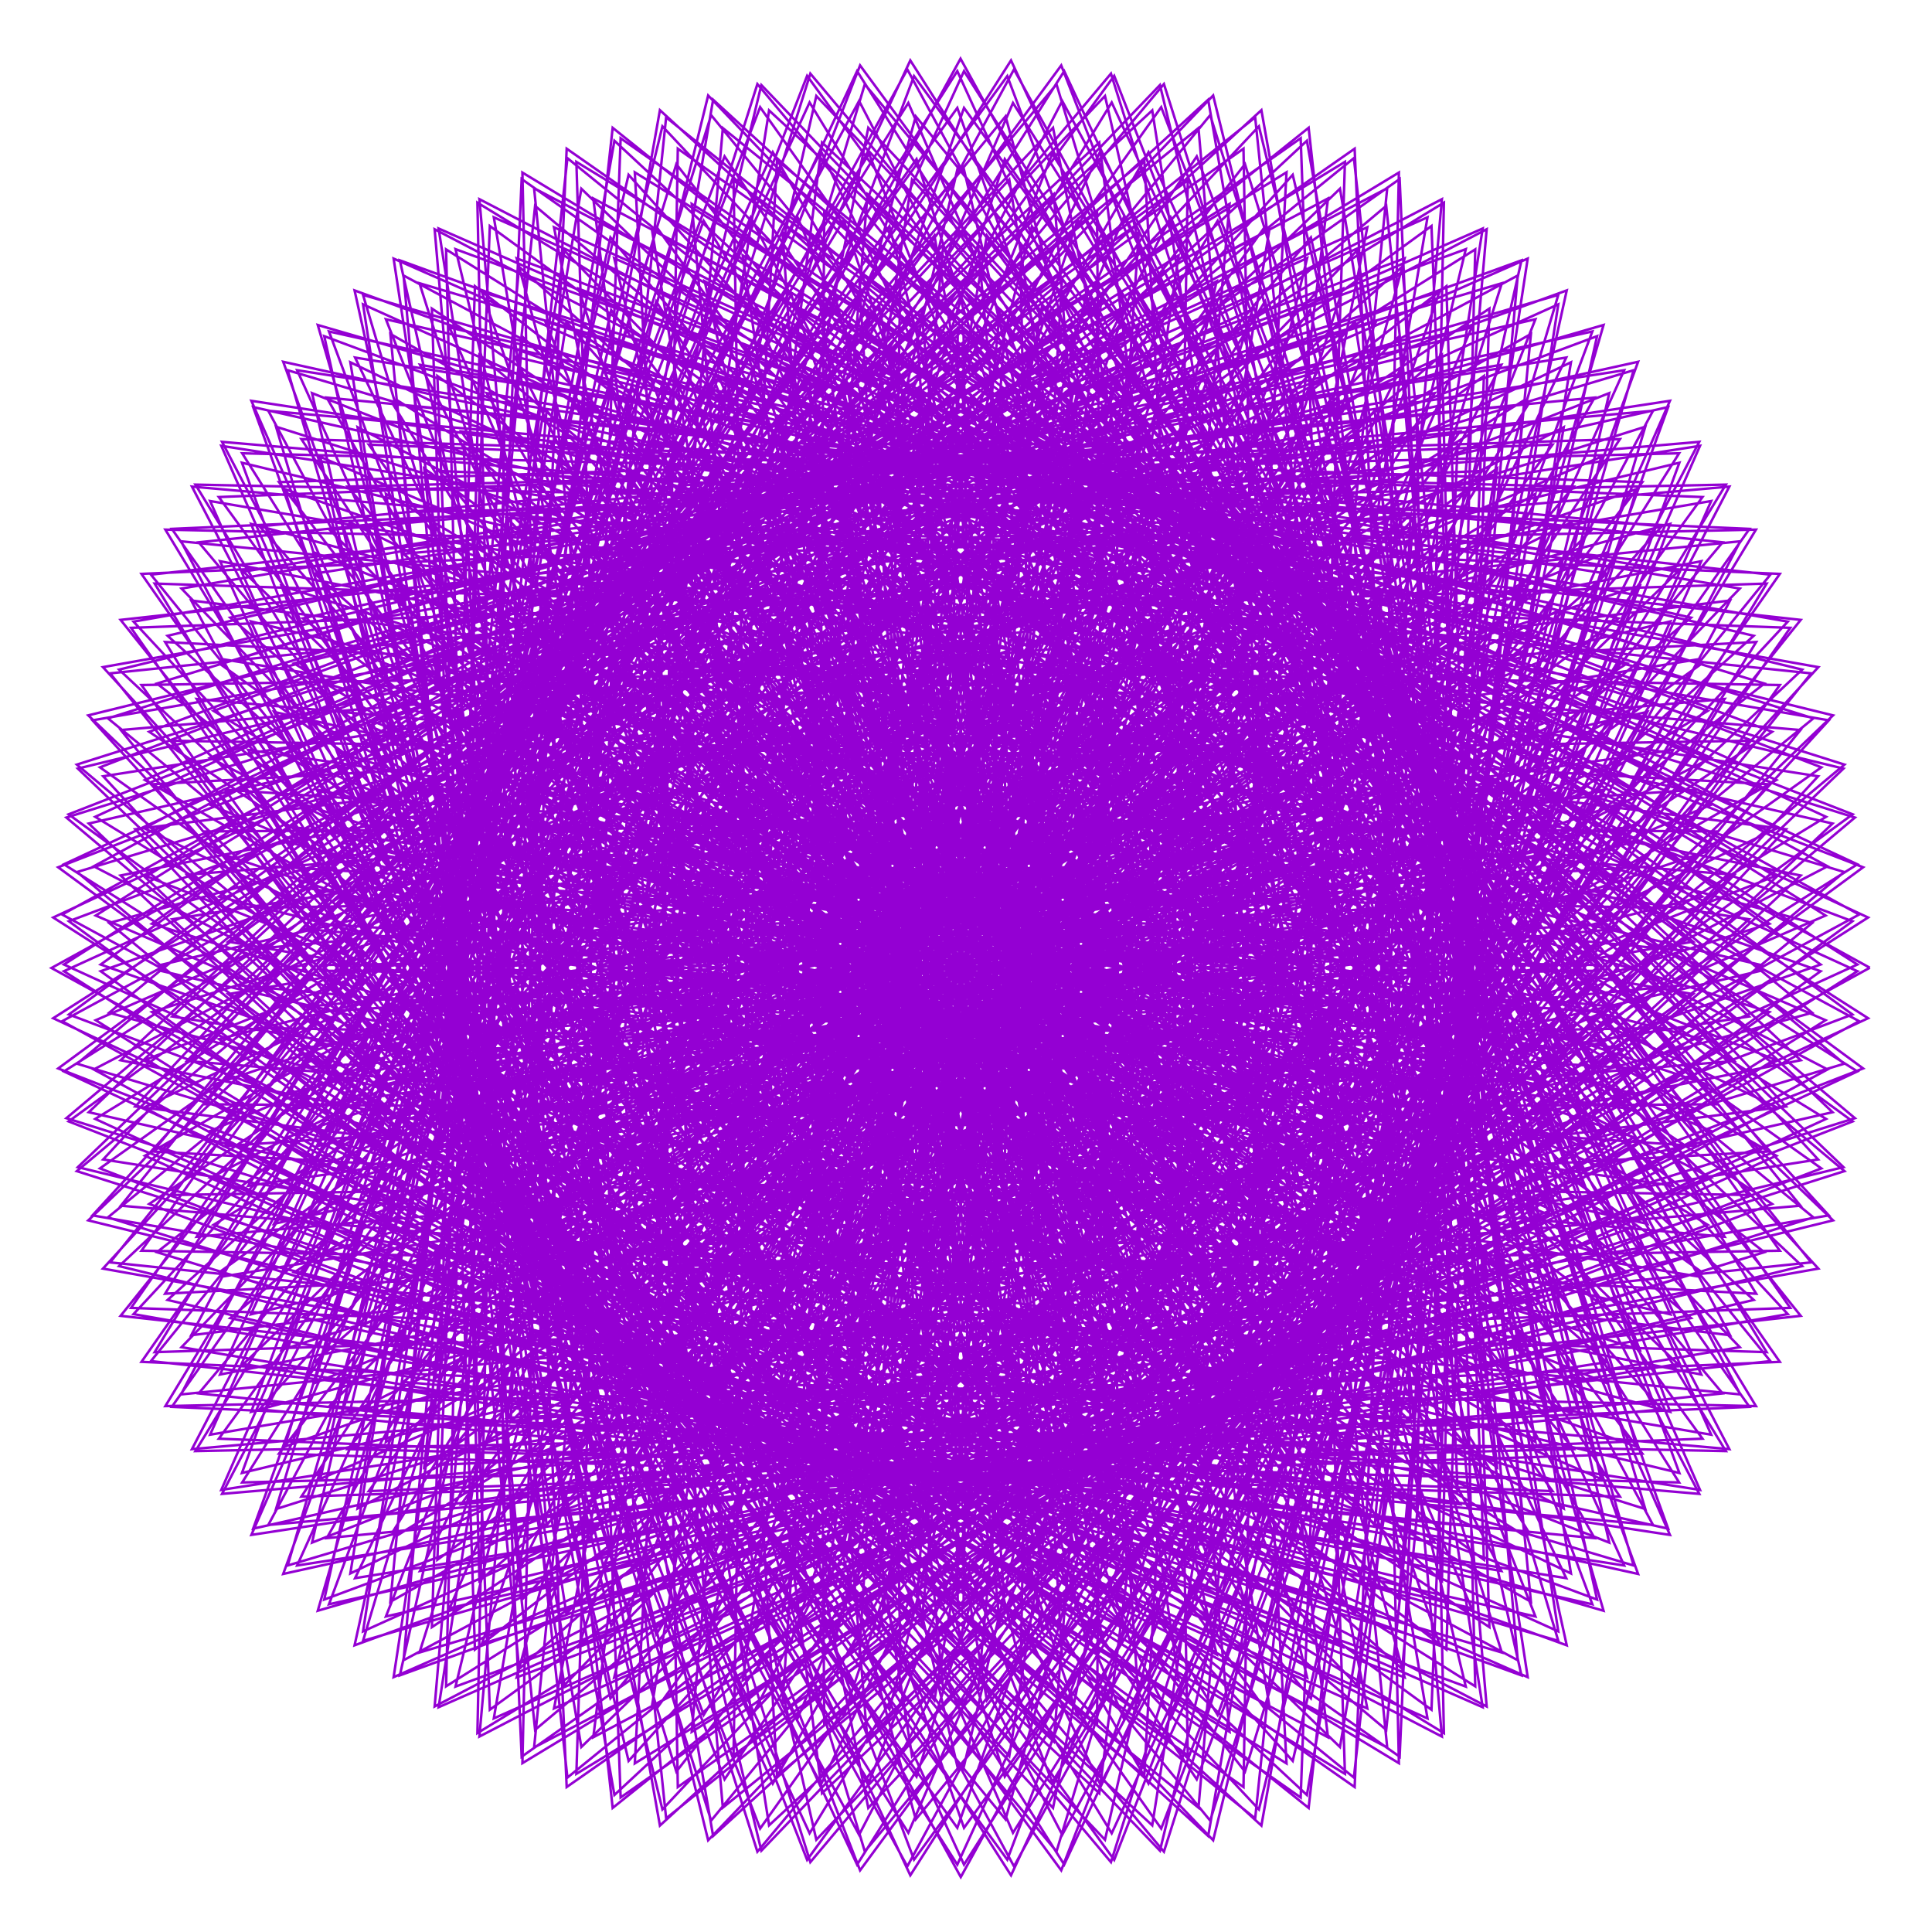 <?xml version="1.0" encoding="utf-8"  standalone="no"?>
<svg 
 width="777" height="777"
 viewBox="0 0 777 777"
 xmlns="http://www.w3.org/2000/svg"
 xmlns:xlink="http://www.w3.org/1999/xlink"
>

<title>Gnuplot</title>
<desc>Produced by GNUPLOT 5.2 patchlevel 7 </desc>

<g id="gnuplot_canvas">

<rect x="0" y="0" width="777" height="777" fill="none"/>
<defs>

	<circle id='gpDot' r='0.5' stroke-width='0.5' stroke='currentColor'/>
	<path id='gpPt0' stroke-width='0.222' stroke='currentColor' d='M-1,0 h2 M0,-1 v2'/>
	<path id='gpPt1' stroke-width='0.222' stroke='currentColor' d='M-1,-1 L1,1 M1,-1 L-1,1'/>
	<path id='gpPt2' stroke-width='0.222' stroke='currentColor' d='M-1,0 L1,0 M0,-1 L0,1 M-1,-1 L1,1 M-1,1 L1,-1'/>
	<rect id='gpPt3' stroke-width='0.222' stroke='currentColor' x='-1' y='-1' width='2' height='2'/>
	<rect id='gpPt4' stroke-width='0.222' stroke='currentColor' fill='currentColor' x='-1' y='-1' width='2' height='2'/>
	<circle id='gpPt5' stroke-width='0.222' stroke='currentColor' cx='0' cy='0' r='1'/>
	<use xlink:href='#gpPt5' id='gpPt6' fill='currentColor' stroke='none'/>
	<path id='gpPt7' stroke-width='0.222' stroke='currentColor' d='M0,-1.33 L-1.33,0.67 L1.33,0.67 z'/>
	<use xlink:href='#gpPt7' id='gpPt8' fill='currentColor' stroke='none'/>
	<use xlink:href='#gpPt7' id='gpPt9' stroke='currentColor' transform='rotate(180)'/>
	<use xlink:href='#gpPt9' id='gpPt10' fill='currentColor' stroke='none'/>
	<use xlink:href='#gpPt3' id='gpPt11' stroke='currentColor' transform='rotate(45)'/>
	<use xlink:href='#gpPt11' id='gpPt12' fill='currentColor' stroke='none'/>
	<path id='gpPt13' stroke-width='0.222' stroke='currentColor' d='M0,1.330 L1.265,0.411 L0.782,-1.067 L-0.782,-1.076 L-1.265,0.411 z'/>
	<use xlink:href='#gpPt13' id='gpPt14' fill='currentColor' stroke='none'/>
	<filter id='textbox' filterUnits='objectBoundingBox' x='0' y='0' height='1' width='1'>
	  <feFlood flood-color='white' flood-opacity='1' result='bgnd'/>
	  <feComposite in='SourceGraphic' in2='bgnd' operator='atop'/>
	</filter>
	<filter id='greybox' filterUnits='objectBoundingBox' x='0' y='0' height='1' width='1'>
	  <feFlood flood-color='lightgrey' flood-opacity='1' result='grey'/>
	  <feComposite in='SourceGraphic' in2='grey' operator='atop'/>
	</filter>
</defs>
<g fill="none" color="white" stroke="currentColor" stroke-width="1.00" stroke-linecap="butt" stroke-linejoin="miter">
</g>
<g fill="none" color="black" stroke="currentColor" stroke-width="1.00" stroke-linecap="butt" stroke-linejoin="miter">
</g>
<g fill="none" color="black" stroke="currentColor" stroke-width="1.00" stroke-linecap="butt" stroke-linejoin="miter">
</g>
	<g id="gnuplot_plot_1" ><title>real(z(t)),imag(z(t))</title>
<g fill="none" color="black" stroke="currentColor" stroke-width="1.00" stroke-linecap="butt" stroke-linejoin="miter">
	<path stroke='rgb(148,   0, 211)'  d='M752.0,389.2 L300.3,140.9 L414.6,511.6 L474.0,102.7 L25.7,387.9 L473.6,592.6 L302.5,263.1 L295.0,705.9
		L732.2,390.6 L294.3,235.9 L522.9,522.5 L482.0,51.5 L64.5,390.4 L487.3,489.3 L202.0,246.1 L286.8,738.4
		L676.0,382.2 L272.5,343.8 L612.3,544.1 L487.9,38.4 L135.7,406.5 L516.9,380.7 L126.4,222.2 L286.0,732.2
		L592.9,357.0 L236.0,449.3 L671.7,567.8 L481.3,62.9 L227.3,441.4 L558.6,282.0 L84.5,201.5 L301.9,691.1
		L496.4,312.5 L191.2,538.0 L695.5,582.8 L454.5,118.4 L324.9,494.6 L603.9,205.8 L78.6,194.9 L340.6,624.3
		L401.3,252.1 L148.3,599.7 L684.7,578.6 L403.8,193.2 L414.2,560.1 L641.3,159.9 L104.4,211.7 L402.6,545.0
		L320.8,184.3 L119.5,629.6 L646.2,547.8 L331.7,273.6 L483.7,627.2 L658.8,145.5 L152.8,257.1 L482.8,466.8
		L263.9,121.2 L115.7,629.6 L591.1,488.1 L246.1,346.5 L527.2,683.0 L647.2,158.1 L211.3,330.1 L570.7,401.6
		L233.8,75.9 L143.8,606.7 L532.3,403.4 L159.3,402.2 L544.5,714.9 L602.1,188.4 L267.5,424.0 L652.7,356.5
		L227.9,59.8 L205.4,571.8 L481.1,303.3 L85.6,436.3 L540.9,713.4 L525.4,225.0 L311.7,526.9 L714.7,333.1
		L238.6,79.8 L295.3,536.4 L445.2,201.4 L38.3,450.0 L525.7,674.7 L425.0,256.8 L338.7,623.9 L745.1,327.5
		L255.5,136.5 L402.8,510.1 L427.1,112.9 L26.7,449.7 L509.7,601.4 L314.0,276.2 L348.9,700.4 L737.0,331.2
		L268.2,224.2 L513.3,498.3 L423.5,51.4 L54.4,445.0 L502.3,502.2 L207.9,280.4 L347.8,744.6 L690.4,334.4
		L269.0,331.4 L611.3,501.2 L426.8,26.3 L118.4,445.8 L508.9,390.8 L121.5,271.9 L344.7,749.9 L611.5,327.5
		L254.8,443.1 L683.2,513.4 L427.2,40.6 L209.2,460.1 L530.1,282.8 L66.4,258.2 L349.5,716.7 L512.1,304.8
		L227.9,543.8 L720.0,526.0 L415.0,91.0 L313.4,491.5 L560.8,192.7 L48.5,249.3 L370.8,651.6 L407.0,265.4
		L195.7,620.4 L719.0,528.5 L383.6,168.0 L415.6,537.9 L591.9,131.7 L67.4,255.7 L412.7,566.2 L311.2,213.9
		L168.7,664.6 L684.1,511.4 L331.4,258.2 L501.9,592.1 L611.9,104.7 L116.1,284.9 L474.1,474.8 L236.8,159.7
		L158.3,674.5 L624.6,469.2 L262.5,347.2 L562.5,643.0 L610.4,110.8 L183.2,340.0 L548.2,391.3 L191.0,115.1
		L173.7,654.4 L553.3,401.9 L186.1,422.4 L593.3,678.2 L579.9,142.7 L255.3,418.0 L623.6,326.5 L174.8,92.2
		L219.8,613.4 L483.4,315.4 L115.1,475.4 L596.3,686.6 L518.6,189.6 L320.1,510.2 L686.8,285.9 L183.2,100.2
		L295.2,563.7 L426.0,220.8 L63.1,503.6 L578.9,661.1 L430.9,239.2 L368.5,603.7 L724.8,269.3 L207.0,143.4
		L392.6,517.0 L387.5,132.2 L41.4,510.2 L551.6,600.8 L326.9,280.7 L396.9,683.8 L728.4,270.8 L235.0,219.6
		L499.6,482.4 L368.6,64.0 L56.9,503.0 L525.5,510.9 L220.7,307.3 L407.4,737.1 L693.6,281.1 L256.9,320.3
		L601.1,464.2 L364.9,27.9 L110.2,492.2 L509.4,402.6 L127.7,317.6 L406.6,754.2 L623.4,289.8 L265.9,432.4
		L682.2,460.9 L367.6,30.6 L195.1,487.8 L508.0,290.7 L61.5,315.4 L404.4,731.7 L526.8,288.1 L260.1,540.3
		L731.2,466.3 L366.8,72.2 L299.9,496.8 L520.2,190.7 L31.3,309.1 L410.5,672.8 L417.4,271.3 L243.0,629.0
		L741.8,471.0 L353.5,146.0 L409.9,521.3 L540.0,116.1 L40.2,308.6 L432.3,586.9 L310.8,239.9 L222.8,687.1
		L714.4,464.8 L322.5,240.5 L509.6,558.1 L557.9,75.7 L84.4,323.6 L472.6,487.6 L221.3,199.8 L210.1,709.1
		L655.6,439.5 L273.7,340.9 L586.2,599.0 L562.9,72.0 L154.7,360.1 L528.5,389.9 L159.6,160.9 L215.2,695.7
		L577.1,391.5 L212.8,432.6 L631.8,632.8 L545.7,100.8 L237.9,419.1 L591.8,307.1 L130.4,135.2 L245.8,653.8
		L492.9,322.7 L150.0,504.0 L644.9,647.8 L501.1,152.9 L319.8,495.8 L650.9,248.7 L132.3,133.3 L304.2,594.7
		L416.2,240.8 L97.9,548.6 L629.9,634.7 L429.7,215.7 L388.6,580.0 L692.8,218.1 L158.0,162.5 L387.0,531.4
		L357.2,157.6 L69.1,565.8 L596.1,589.1 L338.0,276.6 L436.6,658.5 L706.2,213.0 L196.9,224.2 L484.7,475.5
		L320.7,87.3 L72.8,560.8 L555.2,512.5 L237.6,325.4 L461.9,717.3 L684.2,225.7 L237.0,313.7 L584.0,435.2
		L305.7,43.1 L113.2,542.9 L518.4,412.8 L143.1,356.4 L468.1,744.7 L626.1,245.9 L268.4,420.3 L669.9,413.4
		L306.2,34.2 L187.8,523.1 L493.9,302.8 L69.3,369.7 L463.4,734.1 L537.4,263.0 L285.2,529.7 L728.8,407.3
		L312.5,64.4 L287.8,510.9 L484.9,198.0 L27.7,370.5 L458.0,685.1 L429.5,268.8 L286.9,626.3 L751.3,409.5
		L314.7,130.6 L399.7,512.3 L489.3,113.1 L25.0,367.8 L461.3,604.0 L317.4,259.8 L278.2,696.5 L734.2,410.3
		L304.4,223.6 L508.0,528.4 L500.1,59.8 L61.1,371.5 L479.5,502.5 L216.7,237.9 L267.9,731.3 L680.9,399.8
		L277.8,329.8 L597.9,554.5 L507.3,44.3 L129.3,390.4 L514.1,395.5 L140.5,209.9 L266.4,727.7 L600.8,371.4
		L236.3,433.8 L658.2,581.8 L500.7,66.0 L217.9,428.9 L560.8,298.1 L97.3,186.1 L283.0,689.7 L507.3,323.0
		L186.7,521.5 L683.7,599.2 L472.5,118.0 L312.5,486.3 L610.5,222.7 L89.3,177.7 L323.6,626.5 L415.1,258.2
		L139.8,582.8 L675.3,596.2 L419.5,189.0 L399.0,556.2 L651.5,176.6 L112.2,193.9 L388.4,551.1 L337.1,186.1
		L107.9,613.3 L640.1,565.4 L344.3,265.4 L466.3,627.5 L671.6,161.2 L156.8,239.7 L471.9,477.0 L282.0,119.0
		L101.8,614.8 L589.2,504.8 L255.3,334.3 L508.5,687.0 L661.7,171.6 L211.0,314.1 L563.3,415.6 L252.8,70.3
		L128.8,594.8 L535.0,418.5 L165.1,386.5 L525.6,721.9 L617.5,198.6 L262.5,409.9 L648.7,373.7 L246.4,51.4
		L189.8,563.7 L488.6,316.3 L88.1,417.9 L523.1,722.9 L540.9,230.8 L301.9,515.0 L713.8,352.4 L255.3,69.3
		L279.9,533.0 L457.2,212.1 L37.7,430.1 L510.5,686.1 L440.2,257.7 L324.6,614.4 L747.0,347.6 L269.0,124.4
		L387.9,511.8 L442.9,121.3 L23.4,429.7 L498.3,614.2 L328.5,271.9 L331.5,693.3 L741.7,350.7 L277.5,210.8
		L499.3,505.2 L442.1,57.3 L48.5,426.4 L495.4,516.2 L221.3,271.1 L328.3,739.9 L697.5,351.8 L273.3,316.9
		L598.5,512.6 L446.8,29.6 L110.0,430.0 L507.2,405.7 L133.6,258.4 L324.6,748.0 L621.0,341.6 L253.9,427.9
		L671.8,528.6 L447.1,41.2 L198.5,448.1 L533.5,298.2 L76.9,241.5 L330.2,717.6 L524.0,314.6 L222.1,528.3
		L710.5,543.8 L433.4,88.5 L300.4,484.0 L568.9,208.3 L56.9,230.8 L353.6,655.6 L421.1,270.4 L185.5,605.0
		L712.0,547.4 L399.3,162.2 L400.5,535.2 L603.8,146.7 L73.0,236.7 L398.7,573.6 L327.2,214.2 L155.2,650.1
		L680.1,530.1 L343.6,249.0 L485.2,594.0 L626.7,118.6 L118.3,266.8 L463.9,485.7 L254.2,155.7 L142.6,661.7
		L624.3,486.6 L270.7,334.6 L544.9,649.1 L626.7,122.4 L181.4,323.7 L542.1,405.5 L208.8,107.3 L157.0,644.2
		L557.2,417.1 L190.3,406.7 L575.7,687.6 L596.8,151.2 L249.2,404.2 L621.4,343.5 L192.0,81.5 L202.9,606.8
		L491.7,327.8 L115.5,457.4 L579.9,698.4 L535.1,194.1 L309.6,499.3 L688.2,304.8 L198.6,87.4 L279.1,561.5
		L438.5,230.2 L60.0,484.2 L564.9,674.6 L446.4,238.9 L354.1,595.8 L729.3,288.9 L219.3,129.3 L377.8,519.8
		L403.6,138.6 L35.5,490.8 L541.2,615.2 L340.9,275.4 L379.3,678.9 L735.5,289.7 L243.2,204.9 L486.4,490.2
		L387.5,67.4 L48.6,484.9 L519.6,525.8 L233.0,297.2 L387.7,735.1 L703.0,297.9 L260.2,305.4 L589.7,476.5
		L385.0,28.6 L99.8,476.9 L508.7,417.5 L138.0,303.2 L386.4,754.9 L634.7,303.2 L264.0,417.5 L672.9,476.9
		L387.7,28.6 L183.0,476.5 L512.5,305.4 L69.7,297.9 L385.0,735.1 L539.7,297.2 L253.1,525.8 L724.1,484.9
		L385.2,67.4 L286.3,490.2 L529.5,204.9 L37.2,289.7 L393.4,678.9 L431.8,275.4 L231.5,615.2 L737.2,490.8
		L369.1,138.6 L394.9,519.8 L553.4,129.3 L43.4,288.9 L418.6,595.8 L326.3,238.9 L207.8,674.6 L712.7,484.2
		L334.2,230.2 L493.6,561.5 L574.1,87.4 L84.5,304.8 L463.1,499.3 L237.6,194.1 L192.8,698.4 L657.2,457.4
		L281.0,327.8 L569.8,606.8 L580.7,81.5 L151.3,343.5 L523.5,404.2 L175.9,151.2 L197.0,687.6 L582.4,406.7
		L215.5,417.1 L615.7,644.2 L563.9,107.3 L230.6,405.5 L591.3,323.7 L146.0,122.4 L227.8,649.1 L502.0,334.6
		L148.4,486.6 L630.1,661.7 L518.5,155.7 L308.8,485.7 L654.4,266.8 L146.0,118.6 L287.5,594.0 L429.1,249.0
		L92.6,530.1 L617.5,650.1 L445.5,214.2 L374.0,573.6 L699.7,236.7 L168.9,146.7 L372.2,535.2 L373.4,162.2
		L60.7,547.4 L587.2,605.0 L351.6,270.4 L419.1,655.6 L715.8,230.8 L203.8,208.3 L472.3,484.0 L339.3,88.5
		L62.2,543.8 L550.6,528.3 L248.7,314.6 L442.5,717.6 L695.8,241.5 L239.2,298.2 L574.2,448.1 L325.6,41.2
		L100.9,528.6 L518.8,427.9 L151.7,341.6 L448.1,748.0 L639.1,258.4 L265.5,405.7 L662.7,430.0 L325.9,29.6
		L174.2,512.6 L499.4,316.9 L75.2,351.8 L444.4,739.9 L551.4,271.1 L277.3,516.2 L724.2,426.4 L330.6,57.3
		L273.4,505.2 L495.2,210.8 L31.0,350.7 L441.2,693.3 L444.2,271.9 L274.4,614.2 L749.3,429.7 L329.8,121.3
		L384.8,511.8 L503.7,124.4 L25.7,347.6 L448.1,614.4 L332.5,257.7 L262.2,686.1 L735.0,430.1 L315.5,212.1
		L492.8,533.0 L517.4,69.3 L58.9,352.4 L470.8,515.0 L231.8,230.8 L249.6,722.9 L684.6,417.9 L284.1,316.3
		L582.9,563.7 L526.3,51.4 L124.0,373.7 L510.2,409.9 L155.2,198.6 L247.1,721.9 L607.6,386.5 L237.7,418.5
		L643.9,594.8 L519.9,70.3 L209.4,415.6 L561.7,314.1 L111.0,171.6 L264.2,687.0 L517.4,334.3 L183.5,504.8
		L670.9,614.8 L490.7,119.0 L300.8,477.0 L615.9,239.7 L101.1,161.2 L306.4,627.5 L428.4,265.4 L132.6,565.4
		L664.8,613.3 L435.6,186.1 L384.3,551.1 L660.5,193.9 L121.2,176.6 L373.7,556.2 L353.2,189.0 L97.4,596.2
		L632.9,582.8 L357.6,258.2 L449.1,626.5 L683.4,177.7 L162.2,222.7 L460.2,486.3 L300.2,118.0 L89.0,599.2
		L586.0,521.5 L265.4,323.0 L489.7,689.7 L675.4,186.1 L211.9,298.1 L554.8,428.9 L272.0,66.0 L114.5,581.8
		L536.4,433.8 L171.9,371.4 L506.3,727.7 L632.2,209.9 L258.6,395.5 L643.4,390.4 L265.4,44.3 L174.8,554.5
		L494.9,329.8 L91.8,399.8 L504.8,731.3 L556.0,237.9 L293.2,502.5 L711.6,371.5 L272.6,59.8 L264.7,528.4
		L468.3,223.6 L38.5,410.3 L494.5,696.5 L455.3,259.8 L311.4,604.0 L747.7,367.8 L283.4,113.1 L373.0,512.3
		L458.0,130.6 L21.4,409.5 L485.8,626.3 L343.2,268.8 L314.7,685.1 L745.0,370.5 L287.8,198.0 L484.9,510.9
		L460.2,64.4 L43.9,407.3 L487.5,529.7 L235.3,263.0 L309.3,734.1 L703.4,369.7 L278.8,302.8 L584.9,523.1
		L466.5,34.2 L102.8,413.4 L504.3,420.3 L146.6,245.9 L304.6,744.7 L629.6,356.4 L254.3,412.8 L659.5,542.9
		L467.0,43.1 L188.7,435.2 L535.7,313.7 L88.5,225.7 L310.8,717.3 L535.1,325.4 L217.5,512.5 L699.9,560.8
		L452.0,87.3 L288.0,475.5 L575.8,224.2 L66.5,213.0 L336.1,658.5 L434.7,276.6 L176.6,589.1 L703.6,565.8
		L415.5,157.6 L385.7,531.4 L614.7,162.5 L79.9,218.1 L384.1,580.0 L343.0,215.7 L142.8,634.7 L674.8,548.6
		L356.5,240.8 L468.5,594.7 L640.4,133.3 L121.8,248.7 L452.9,495.8 L271.6,152.9 L127.8,647.8 L622.7,504.0
		L279.8,322.7 L526.9,653.8 L642.3,135.2 L180.9,307.1 L534.8,419.1 L227.0,100.8 L140.9,632.8 L559.9,432.6
		L195.6,391.5 L557.5,695.7 L613.1,160.9 L244.2,389.9 L618.0,360.1 L209.8,72.0 L186.5,599.0 L499.0,340.9
		L117.1,439.5 L562.6,709.1 L551.4,199.8 L300.1,487.6 L688.3,323.6 L214.8,75.7 L263.1,558.1 L450.2,240.5
		L58.3,464.8 L549.9,687.1 L461.9,239.9 L340.4,586.9 L732.5,308.6 L232.7,116.1 L362.8,521.3 L419.2,146.0
		L30.9,471.0 L529.7,629.0 L355.3,271.3 L362.2,672.8 L741.4,309.1 L252.5,190.7 L472.8,496.8 L405.9,72.2
		L41.5,466.3 L512.6,540.3 L245.9,288.1 L368.3,731.7 L711.2,315.4 L264.7,290.7 L577.6,487.8 L405.1,30.6
		L90.5,460.9 L506.8,432.4 L149.3,289.8 L366.1,754.2 L645.0,317.6 L263.3,402.6 L662.5,492.2 L407.8,27.9
		L171.6,464.2 L515.8,320.3 L79.1,281.1 L365.3,737.1 L552.0,307.3 L247.2,510.9 L715.8,503.0 L404.1,64.0
		L273.1,482.4 L537.7,219.6 L44.3,270.8 L375.8,683.8 L445.8,280.7 L221.1,600.8 L731.3,510.2 L385.2,132.2
		L380.1,517.0 L565.7,143.4 L47.9,269.3 L404.2,603.7 L341.8,239.2 L193.8,661.1 L709.6,503.6 L346.7,220.8
		L477.5,563.7 L589.5,100.2 L85.9,285.9 L452.6,510.2 L254.1,189.6 L176.4,686.6 L657.6,475.4 L289.3,315.4
		L552.9,613.4 L597.9,92.2 L149.1,326.5 L517.4,418.0 L192.8,142.7 L179.4,678.2 L586.6,422.4 L219.4,401.9
		L599.0,654.4 L581.7,115.1 L224.5,391.3 L589.5,340.0 L162.3,110.8 L210.2,643.0 L510.2,347.2 L148.1,469.2
		L614.4,674.5 L535.9,159.7 L298.6,474.8 L656.6,284.9 L160.8,104.7 L270.8,592.1 L441.3,258.2 L88.6,511.4
		L604.0,664.6 L461.5,213.9 L360.0,566.2 L705.3,255.7 L180.8,131.7 L357.1,537.9 L389.1,168.0 L53.7,528.5
		L577.0,620.4 L365.7,265.4 L401.9,651.6 L724.2,249.3 L211.9,192.7 L459.3,491.5 L357.7,91.0 L52.7,526.0
		L544.8,543.8 L260.6,304.8 L423.2,716.7 L706.3,258.2 L242.6,282.8 L563.5,460.1 L345.5,40.6 L89.5,513.4
		L517.9,443.1 L161.2,327.5 L428.0,749.9 L651.2,271.9 L263.8,390.8 L654.3,445.8 L345.9,26.3 L161.4,501.2
		L503.7,331.4 L82.3,334.4 L424.9,744.6 L564.8,280.4 L270.4,502.2 L718.3,445.0 L349.2,51.4 L259.4,498.3
		L504.5,224.2 L35.7,331.2 L423.8,700.4 L458.7,276.2 L263.0,601.4 L746.0,449.7 L345.6,112.9 L369.9,510.1
		L517.2,136.5 L27.6,327.5 L434.0,623.9 L347.7,256.8 L247.0,674.7 L734.4,450.0 L327.5,201.4 L477.4,536.4
		L534.1,79.8 L58.0,333.1 L461.0,526.9 L247.3,225.0 L231.8,713.4 L687.1,436.3 L291.6,303.3 L567.3,571.8
		L544.8,59.8 L120.0,356.5 L505.2,424.0 L170.6,188.4 L228.2,714.9 L613.4,402.2 L240.4,403.4 L628.9,606.7
		L538.9,75.9 L202.0,401.6 L561.4,330.1 L125.5,158.1 L245.5,683.0 L526.6,346.5 L181.6,488.1 L657.0,629.6
		L508.8,121.2 L289.9,466.8 L619.9,257.1 L113.9,145.5 L289.0,627.2 L441.0,273.6 L126.5,547.8 L653.2,629.6
		L451.9,184.3 L370.1,545.0 L668.3,211.7 L131.4,159.9 L358.5,560.1 L368.9,193.2 L88.0,578.6 L624.4,599.7
		L371.4,252.1 L432.1,624.3 L694.1,194.9 L168.8,205.8 L447.8,494.6 L318.2,118.4 L77.2,582.8 L581.5,538.0
		L276.3,312.5 L470.8,691.1 L688.2,201.5 L214.1,282.0 L545.4,441.4 L291.4,62.9 L101.0,567.8 L536.7,449.3
		L179.8,357.0 L486.7,732.2 L646.3,222.2 L255.8,380.7 L637.0,406.5 L284.8,38.4 L160.4,544.1 L500.2,343.8
		L96.7,382.2 L485.9,738.4 L570.7,246.1 L285.4,489.3 L708.2,390.4 L290.7,51.5 L249.8,522.5 L478.4,235.9
		L40.5,390.6 L477.7,705.9 L470.2,263.1 L299.1,592.6 L747.0,387.9 L298.7,102.7 L358.1,511.6 L472.4,140.9
		L20.7,389.3 L472.4,637.6 L358.1,266.9 L298.7,675.8 L747.0,390.6 L299.1,185.9 L470.2,515.4 L477.7,72.6
		L40.5,387.9 L478.4,542.6 L249.8,256.0 L290.7,727.0 L708.2,388.1 L285.4,289.2 L570.7,532.4 L485.9,40.1
		L96.7,396.3 L500.2,434.7 L160.4,234.4 L284.8,740.1 L637.0,372.0 L255.8,397.8 L646.3,556.3 L486.7,46.3
		L179.8,421.5 L536.7,329.2 L101.0,210.7 L291.4,715.6 L545.4,337.1 L214.1,496.5 L688.2,577.0 L470.8,87.4
		L276.3,466.0 L581.5,240.5 L77.2,195.7 L318.2,660.1 L447.8,283.9 L168.8,572.7 L694.1,583.6 L432.1,154.2
		L371.4,526.4 L624.4,178.8 L88.0,199.9 L368.9,585.3 L358.5,218.4 L131.4,618.6 L668.3,566.8 L370.1,233.5
		L451.9,594.2 L653.2,148.9 L126.5,230.7 L441.0,504.9 L289.0,151.3 L113.9,633.0 L619.9,521.4 L289.9,311.7
		L508.8,657.3 L657.0,148.9 L181.6,290.4 L526.6,432.0 L245.5,95.5 L125.5,620.4 L561.4,448.4 L202.0,376.9
		L538.9,702.6 L628.9,171.8 L240.4,375.1 L613.4,376.3 L228.2,63.6 L170.6,590.1 L505.2,354.5 L120.0,422.0
		L544.8,718.7 L567.3,206.7 L291.6,475.2 L687.1,342.2 L231.8,65.1 L247.3,553.5 L461.0,251.6 L58.0,445.4
		L534.1,698.7 L477.4,242.1 L327.5,577.1 L734.4,328.5 L247.0,103.8 L347.7,521.7 L434.0,154.6 L27.6,451.0
		L517.2,642.0 L369.9,268.4 L345.6,665.6 L746.0,328.8 L263.0,177.1 L458.7,502.3 L423.8,78.1 L35.7,447.3
		L504.5,554.3 L259.4,280.2 L349.2,727.1 L718.3,333.5 L270.4,276.3 L564.8,498.1 L424.9,33.9 L82.3,444.1
		L503.7,447.1 L161.4,277.3 L345.9,752.2 L654.3,332.7 L263.8,387.7 L651.2,506.6 L428.0,28.6 L161.2,451.0
		L517.9,335.4 L89.5,265.1 L345.5,737.9 L563.5,318.4 L242.6,495.7 L706.3,520.3 L423.2,61.8 L260.6,473.7
		L544.8,234.7 L52.7,252.5 L357.7,687.5 L459.3,287.0 L211.9,585.8 L724.2,529.2 L401.9,126.9 L365.7,513.1
		L577.0,158.1 L53.7,250.0 L389.1,610.5 L357.1,240.6 L180.8,646.8 L705.3,522.8 L360.0,212.3 L461.5,564.6
		L604.0,113.9 L88.6,267.1 L441.3,520.3 L270.8,186.4 L160.8,673.8 L656.6,493.6 L298.6,303.7 L535.9,618.8
		L614.4,104.0 L148.1,309.3 L510.2,431.3 L210.2,135.5 L162.3,667.7 L589.5,438.5 L224.5,387.2 L581.7,663.4
		L599.0,124.1 L219.4,376.6 L586.6,356.1 L179.4,100.3 L192.8,635.8 L517.4,360.5 L149.1,452.0 L597.9,686.3
		L552.9,165.1 L289.3,463.1 L657.6,303.1 L176.4,91.9 L254.1,588.9 L452.6,268.3 L85.9,492.6 L589.5,678.3
		L477.5,214.8 L346.7,557.7 L709.6,274.9 L193.8,117.4 L341.8,539.3 L404.2,174.8 L47.9,509.2 L565.7,635.1
		L380.1,261.5 L385.2,646.3 L731.3,268.3 L221.1,177.7 L445.8,497.8 L375.8,94.7 L44.3,507.7 L537.7,558.9
		L273.1,296.1 L404.1,714.5 L715.8,275.5 L247.2,267.6 L552.0,471.2 L365.3,41.4 L79.1,497.4 L515.8,458.2
		L171.6,314.3 L407.8,750.6 L662.5,286.3 L263.3,375.9 L645.0,460.9 L366.1,24.3 L149.3,488.7 L506.8,346.1
		L90.5,317.6 L405.1,747.9 L577.6,290.7 L264.7,487.8 L711.2,463.1 L368.3,46.8 L245.9,490.4 L512.6,238.2
		L41.5,312.2 L405.9,706.3 L472.8,281.7 L252.5,587.8 L741.4,469.4 L362.2,105.7 L355.3,507.2 L529.7,149.5
		L30.9,307.5 L419.2,632.5 L362.8,257.2 L232.7,662.4 L732.5,469.9 L340.4,191.6 L461.9,538.6 L549.9,91.4
		L58.3,313.7 L450.2,538.0 L263.1,220.4 L214.8,702.8 L688.3,454.9 L300.1,290.9 L551.4,578.7 L562.6,69.4
		L117.1,339.0 L499.0,437.6 L186.5,179.5 L209.8,706.5 L618.0,418.4 L244.2,388.6 L613.1,617.6 L557.5,82.8
		L195.6,387.0 L559.9,345.9 L140.9,145.7 L227.0,677.7 L534.8,359.4 L180.9,471.4 L642.3,643.3 L526.9,124.7
		L279.8,455.8 L622.7,274.5 L127.8,130.7 L271.6,625.6 L452.9,282.7 L121.8,529.8 L640.4,645.2 L468.5,183.8
		L356.5,537.7 L674.8,229.9 L142.8,143.8 L343.0,562.8 L384.1,198.5 L79.9,560.4 L614.7,616.0 L385.7,247.1
		L415.5,620.9 L703.6,212.7 L176.6,189.4 L434.7,501.9 L336.1,120.0 L66.5,565.5 L575.8,554.3 L288.0,303.0
		L452.0,691.2 L699.9,217.7 L217.5,266.0 L535.1,453.1 L310.8,61.2 L88.5,552.8 L535.7,464.8 L188.7,343.3
		L467.0,735.4 L659.5,235.6 L254.3,365.7 L629.6,422.1 L304.6,33.8 L146.6,532.6 L504.3,358.2 L102.8,365.1
		L466.5,744.3 L584.9,255.4 L278.8,475.7 L703.4,408.8 L309.3,44.4 L235.3,515.5 L487.5,248.8 L43.9,371.2
		L460.2,714.1 L484.9,267.6 L287.8,580.5 L745.0,408.0 L314.7,93.4 L343.2,509.7 L485.8,152.2 L21.4,369.0
		L458.0,647.9 L373.0,266.2 L283.4,665.4 L747.7,410.7 L311.4,174.5 L455.3,518.7 L494.5,82.0 L38.5,368.2
		L468.3,554.9 L264.7,250.1 L272.6,718.7 L711.6,407.0 L293.2,276.0 L556.0,540.6 L504.8,47.2 L91.8,378.7
		L494.9,448.7 L174.8,224.0 L265.4,734.2 L643.4,388.1 L258.6,383.0 L632.2,568.6 L506.3,50.8 L171.9,407.1
		L536.4,344.7 L114.5,196.7 L272.0,712.5 L554.8,349.6 L211.9,480.4 L675.4,592.4 L489.7,88.8 L265.4,455.5
		L586.0,257.0 L89.0,179.3 L300.2,660.5 L460.2,292.2 L162.2,555.8 L683.4,600.8 L449.1,152.0 L357.6,520.3
		L632.9,195.7 L97.4,182.3 L353.2,589.5 L373.7,222.3 L121.2,601.9 L660.5,584.6 L384.3,227.4 L435.6,592.4
		L664.8,165.2 L132.6,213.1 L428.4,513.1 L306.4,151.0 L101.1,617.3 L615.9,538.8 L300.8,301.5 L490.7,659.5
		L670.9,163.7 L183.5,273.7 L517.4,444.2 L264.2,91.5 L111.0,606.9 L561.7,464.4 L209.4,362.9 L519.9,708.2
		L643.9,183.7 L237.7,360.0 L607.6,392.0 L247.1,56.6 L155.2,579.9 L510.2,368.6 L124.0,404.8 L526.3,727.1
		L582.9,214.8 L284.1,462.2 L684.6,360.6 L249.6,55.6 L231.8,547.7 L470.8,263.5 L58.9,426.1 L517.4,709.2
		L492.8,245.5 L315.5,566.4 L735.0,348.4 L262.2,92.4 L332.5,520.8 L448.1,164.1 L25.7,430.9 L503.7,654.1
		L384.8,266.7 L329.8,657.2 L749.3,348.8 L274.4,164.3 L444.2,506.6 L441.2,85.2 L31.0,427.8 L495.2,567.7
		L273.4,273.3 L330.6,721.2 L724.2,352.1 L277.3,262.3 L551.4,507.4 L444.4,38.6 L75.2,426.7 L499.4,461.6
		L174.2,265.9 L325.9,748.9 L662.7,348.5 L265.5,372.8 L639.1,520.1 L448.1,30.5 L151.7,436.9 L518.8,350.6
		L100.9,249.9 L325.6,737.3 L574.2,330.4 L239.2,480.3 L695.8,537.0 L442.5,60.9 L248.7,463.9 L550.6,250.2
		L62.2,234.7 L339.3,690.0 L472.3,294.5 L203.8,570.2 L715.8,547.7 L419.1,122.9 L351.6,508.1 L587.2,173.5
		L60.7,231.1 L373.4,616.3 L372.2,243.3 L168.9,631.8 L699.7,541.8 L374.0,204.9 L445.5,564.3 L617.5,128.4
		L92.6,248.4 L429.1,529.5 L287.5,184.5 L146.0,659.9 L654.4,511.7 L308.8,292.8 L518.5,622.8 L630.1,116.8
		L148.4,291.9 L502.0,443.9 L227.8,129.4 L146.0,656.1 L591.3,454.8 L230.6,373.0 L563.9,671.2 L615.7,134.3
		L215.5,361.4 L582.4,371.8 L197.0,90.9 L175.9,627.3 L523.5,374.3 L151.3,435.0 L580.7,697.0 L569.8,171.7
		L281.0,450.7 L657.2,321.1 L192.8,80.1 L237.6,584.4 L463.1,279.2 L84.5,473.7 L574.1,691.1 L493.6,217.0
		L334.2,548.3 L712.7,294.3 L207.8,103.9 L326.3,539.6 L418.6,182.7 L43.4,489.6 L553.4,649.2 L394.9,258.7
		L369.1,639.9 L737.2,287.7 L231.5,163.3 L431.8,503.1 L393.4,99.6 L37.2,488.8 L529.5,573.6 L286.3,288.3
		L385.2,711.1 L724.1,293.6 L253.1,252.7 L539.7,481.3 L385.0,43.4 L69.7,480.6 L512.5,473.1 L183.0,302.0
		L387.7,749.9 L672.9,301.6 L264.0,361.0 L634.7,475.3 L386.3,23.6 L138.0,475.3 L508.7,361.0 L99.8,301.6
		L385.0,749.9 L589.7,302.0 L260.2,473.1 L703.0,480.6 L387.7,43.4 L233.0,481.3 L519.6,252.7 L48.6,293.6
		L387.5,711.1 L486.4,288.3 L243.2,573.6 L735.5,488.8 L379.3,99.6 L340.9,503.1 L541.2,163.3 L35.5,287.7
		L403.6,639.9 L377.8,258.7 L219.3,649.2 L729.3,489.6 L354.1,182.7 L446.4,539.6 L564.9,103.9 L60.0,294.3
		L438.5,548.3 L279.1,217.0 L198.6,691.1 L688.2,473.7 L309.6,279.2 L535.1,584.4 L579.9,80.1 L115.5,321.1
		L491.7,450.7 L202.9,171.7 L192.0,697.0 L621.4,435.0 L249.2,374.3 L596.8,627.3 L575.7,90.9 L190.3,371.8
		L557.2,361.4 L157.0,134.3 L208.8,671.2 L542.1,373.0 L181.4,454.8 L626.7,656.1 L544.9,129.4 L270.7,443.9
		L624.3,291.9 L142.6,116.8 L254.2,622.8 L463.9,292.8 L118.3,511.7 L626.7,659.9 L485.2,184.5 L343.6,529.5
		L680.1,248.4 L155.2,128.4 L327.2,564.3 L398.7,204.9 L73.0,541.8 L603.8,631.8 L400.5,243.3 L399.3,616.3
		L712.0,231.1 L185.5,173.5 L421.1,508.1 L353.6,122.9 L56.9,547.7 L568.9,570.2 L300.4,294.5 L433.4,690.0
		L710.5,234.7 L222.1,250.2 L524.0,463.9 L330.2,60.9 L76.9,537.0 L533.5,480.3 L198.5,330.4 L447.1,737.3
		L671.8,249.9 L253.9,350.6 L621.0,436.9 L324.6,30.5 L133.6,520.1 L507.2,372.8 L110.0,348.5 L446.8,748.9
		L598.5,265.9 L273.3,461.6 L697.5,426.7 L328.3,38.6 L221.3,507.4 L495.4,262.3 L48.5,352.1 L442.1,721.2
		L499.3,273.3 L277.5,567.7 L741.7,427.8 L331.5,85.2 L328.5,506.6 L498.3,164.3 L23.4,348.8 L442.9,657.2
		L387.9,266.7 L269.0,654.1 L747.0,430.9 L324.6,164.1 L440.2,520.8 L510.5,92.4 L37.7,348.4 L457.2,566.4
		L279.9,245.5 L255.3,709.2 L713.8,426.1 L301.9,263.5 L540.9,547.7 L523.1,55.6 L88.1,360.6 L488.6,462.2
		L189.8,214.8 L246.4,727.1 L648.7,404.8 L262.5,368.6 L617.5,579.9 L525.6,56.6 L165.1,392.0 L535.0,360.0
		L128.8,183.7 L252.8,708.2 L563.3,362.9 L211.0,464.4 L661.7,606.9 L508.5,91.5 L255.3,444.2 L589.2,273.7
		L101.8,163.7 L282.0,659.5 L471.9,301.5 L156.8,538.8 L671.6,617.3 L466.3,151.0 L344.3,513.1 L640.1,213.1
		L107.9,165.2 L337.1,592.4 L388.4,227.4 L112.2,584.6 L651.5,601.9 L399.0,222.3 L419.5,589.5 L675.3,182.3
		L139.8,195.7 L415.1,520.3 L323.6,152.0 L89.3,600.8 L610.5,555.8 L312.5,292.2 L472.5,660.5 L683.7,179.3
		L186.7,257.0 L507.3,455.5 L283.0,88.8 L97.3,592.4 L560.8,480.4 L217.9,349.6 L500.7,712.5 L658.2,196.7
		L236.3,344.7 L600.8,407.1 L266.4,50.8 L140.5,568.6 L514.1,383.0 L129.3,388.1 L507.3,734.2 L597.9,224.0
		L277.8,448.7 L680.9,378.7 L267.9,47.2 L216.7,540.6 L479.5,276.0 L61.1,407.0 L500.1,718.7 L508.0,250.1
		L304.4,554.9 L734.2,368.2 L278.2,82.0 L317.4,518.7 L461.3,174.5 L25.0,410.7 L489.3,665.4 L399.7,266.2
		L314.7,647.9 L751.3,369.0 L286.9,152.2 L429.5,509.7 L458.0,93.4 L27.7,408.0 L484.9,580.5 L287.8,267.6
		L312.5,714.1 L728.8,371.2 L285.2,248.8 L537.4,515.5 L463.4,44.4 L69.3,408.8 L493.9,475.7 L187.8,255.4
		L306.2,744.3 L669.9,365.1 L268.4,358.2 L626.1,532.6 L468.1,33.8 L143.1,422.1 L518.4,365.7 L113.2,235.6
		L305.7,735.4 L584.0,343.3 L237.0,464.8 L684.2,552.8 L461.9,61.2 L237.6,453.1 L555.2,266.0 L72.8,217.7
		L320.7,691.2 L484.7,303.0 L196.9,554.3 L706.2,565.5 L436.6,120.0 L338.0,501.9 L596.1,189.4 L69.1,212.7
		L357.2,620.9 L387.0,247.1 L158.0,616.0 L692.8,560.4 L388.6,198.5 L429.7,562.8 L629.9,143.8 L97.9,229.9
		L416.2,537.7 L304.2,183.8 L132.3,645.2 L650.9,529.8 L319.8,282.7 L501.1,625.6 L644.9,130.7 L150.0,274.5
		L492.9,455.8 L245.8,124.7 L130.4,643.3 L591.8,471.4 L237.9,359.4 L545.7,677.7 L631.8,145.7 L212.8,345.9
		L577.1,387.0 L215.2,82.8 L159.6,617.6 L528.5,388.6 L154.7,418.4 L562.9,706.5 L586.2,179.5 L273.7,437.6
		L655.6,339.0 L210.1,69.4 L221.3,578.7 L472.6,290.9 L84.4,454.9 L557.9,702.8 L509.6,220.4 L322.5,538.0
		L714.4,313.7 L222.8,91.4 L310.8,538.6 L432.3,191.6 L40.2,469.9 L540.0,662.4 L409.9,257.2 L353.5,632.5
		L741.8,307.5 L243.0,149.5 L417.4,507.2 L410.5,105.7 L31.3,469.4 L520.2,587.8 L299.9,281.7 L366.8,706.3
		L731.2,312.2 L260.1,238.2 L526.8,490.4 L404.4,46.8 L61.5,463.1 L508.0,487.8 L195.1,290.7 L367.6,747.9
		L682.2,317.6 L265.9,346.1 L623.4,488.7 L406.6,24.3 L127.7,460.9 L509.4,375.9 L110.2,286.3 L364.9,750.6
		L601.1,314.3 L256.9,458.2 L693.6,497.4 L407.4,41.4 L220.7,471.2 L525.5,267.6 L56.9,275.5 L368.6,714.5
		L499.6,296.1 L235.0,558.9 L728.4,507.7 L396.9,94.7 L326.9,497.8 L551.6,177.7 L41.4,268.3 L387.5,646.3
		L392.6,261.5 L207.0,635.1 L724.8,509.2 L368.5,174.8 L430.9,539.3 L578.9,117.4 L63.1,274.9 L426.0,557.7
		L295.2,214.8 L183.2,678.3 L686.8,492.6 L320.1,268.3 L518.6,588.9 L596.3,91.9 L115.1,303.1 L483.4,463.1
		L219.8,165.1 L174.8,686.3 L623.6,452.0 L255.3,360.5 L579.9,635.8 L593.3,100.3 L186.1,356.1 L553.3,376.6
		L173.7,124.1 L191.0,663.4 L548.2,387.2 L183.2,438.5 L610.4,667.7 L562.5,135.5 L262.5,431.3 L624.6,309.3
		L158.3,104.0 L236.8,618.8 L474.1,303.7 L116.1,493.6 L611.9,673.8 L501.9,186.4 L331.4,520.3 L684.1,267.1
		L168.7,113.9 L311.2,564.6 L412.7,212.3 L67.4,522.8 L591.9,646.8 L415.6,240.6 L383.6,610.5 L719.0,250.0
		L195.7,158.1 L407.0,513.1 L370.8,126.9 L48.5,529.2 L560.8,585.8 L313.4,287.0 L415.0,687.5 L720.0,252.5
		L227.9,234.7 L512.1,473.7 L349.5,61.8 L66.4,520.3 L530.1,495.7 L209.2,318.4 L427.2,737.9 L683.2,265.1
		L254.8,335.4 L611.5,451.0 L344.7,28.6 L121.5,506.6 L508.9,387.7 L118.4,332.7 L426.8,752.2 L611.3,277.3
		L269.0,447.1 L690.4,444.1 L347.8,33.9 L207.9,498.1 L502.3,276.3 L54.4,333.5 L423.5,727.1 L513.3,280.2
		L268.2,554.3 L737.0,447.3 L348.9,78.1 L314.0,502.3 L509.7,177.1 L26.7,328.8 L427.1,665.6 L402.8,268.4
		L255.5,642.0 L745.1,451.0 L338.7,154.6 L425.0,521.7 L525.7,103.8 L38.3,328.5 L445.2,577.1 L295.3,242.1
		L238.6,698.7 L714.7,445.4 L311.7,251.6 L525.4,553.5 L540.9,65.1 L85.6,342.2 L481.1,475.2 L205.4,206.7
		L227.9,718.7 L652.7,422.0 L267.5,354.5 L602.1,590.1 L544.5,63.6 L159.3,376.3 L532.3,375.1 L143.8,171.8
		L233.8,702.6 L570.7,376.9 L211.3,448.4 L647.2,620.4 L527.2,95.5 L246.1,432.0 L591.1,290.4 L115.7,148.9
		L263.9,657.3 L482.8,311.7 L152.8,521.4 L658.8,633.0 L483.7,151.3 L331.7,504.9 L646.2,230.7 L119.5,148.9
		L320.8,594.2 L402.6,233.5 L104.4,566.8 L641.3,618.6 L414.2,218.4 L403.8,585.3 L684.7,199.9 L148.3,178.8
		L401.3,526.4 L340.6,154.2 L78.6,583.6 L603.9,572.7 L324.9,283.9 L454.5,660.1 L695.5,195.7 L191.2,240.5
		L496.4,466.0 L301.9,87.4 L84.5,577.0 L558.6,496.5 L227.3,337.1 L481.3,715.6 L671.7,210.7 L236.0,329.2
		L592.9,421.5 L286.0,46.3 L126.4,556.3 L516.9,397.8 L135.7,372.0 L487.9,740.1 L612.3,234.4 L272.5,434.7
		L676.0,396.3 L286.8,40.1 L202.0,532.4 L487.3,289.2 L64.5,388.1 L482.0,727.0 L522.9,256.0 L294.3,542.6
		L732.2,387.9 L295.0,72.6 L302.5,515.4 L473.6,185.9 L25.7,390.6 L474.0,675.8 L414.6,266.9 L300.3,637.6
		L752.0,389.2  '/></g>
	</g>
<g fill="none" color="white" stroke="rgb(148,   0, 211)" stroke-width="2.00" stroke-linecap="butt" stroke-linejoin="miter">
</g>
<g fill="none" color="black" stroke="currentColor" stroke-width="2.00" stroke-linecap="butt" stroke-linejoin="miter">
</g>
<g fill="none" color="black" stroke="black" stroke-width="1.00" stroke-linecap="butt" stroke-linejoin="miter">
</g>
<g fill="none" color="black" stroke="currentColor" stroke-width="1.00" stroke-linecap="butt" stroke-linejoin="miter">
</g>
</g>
</svg>


